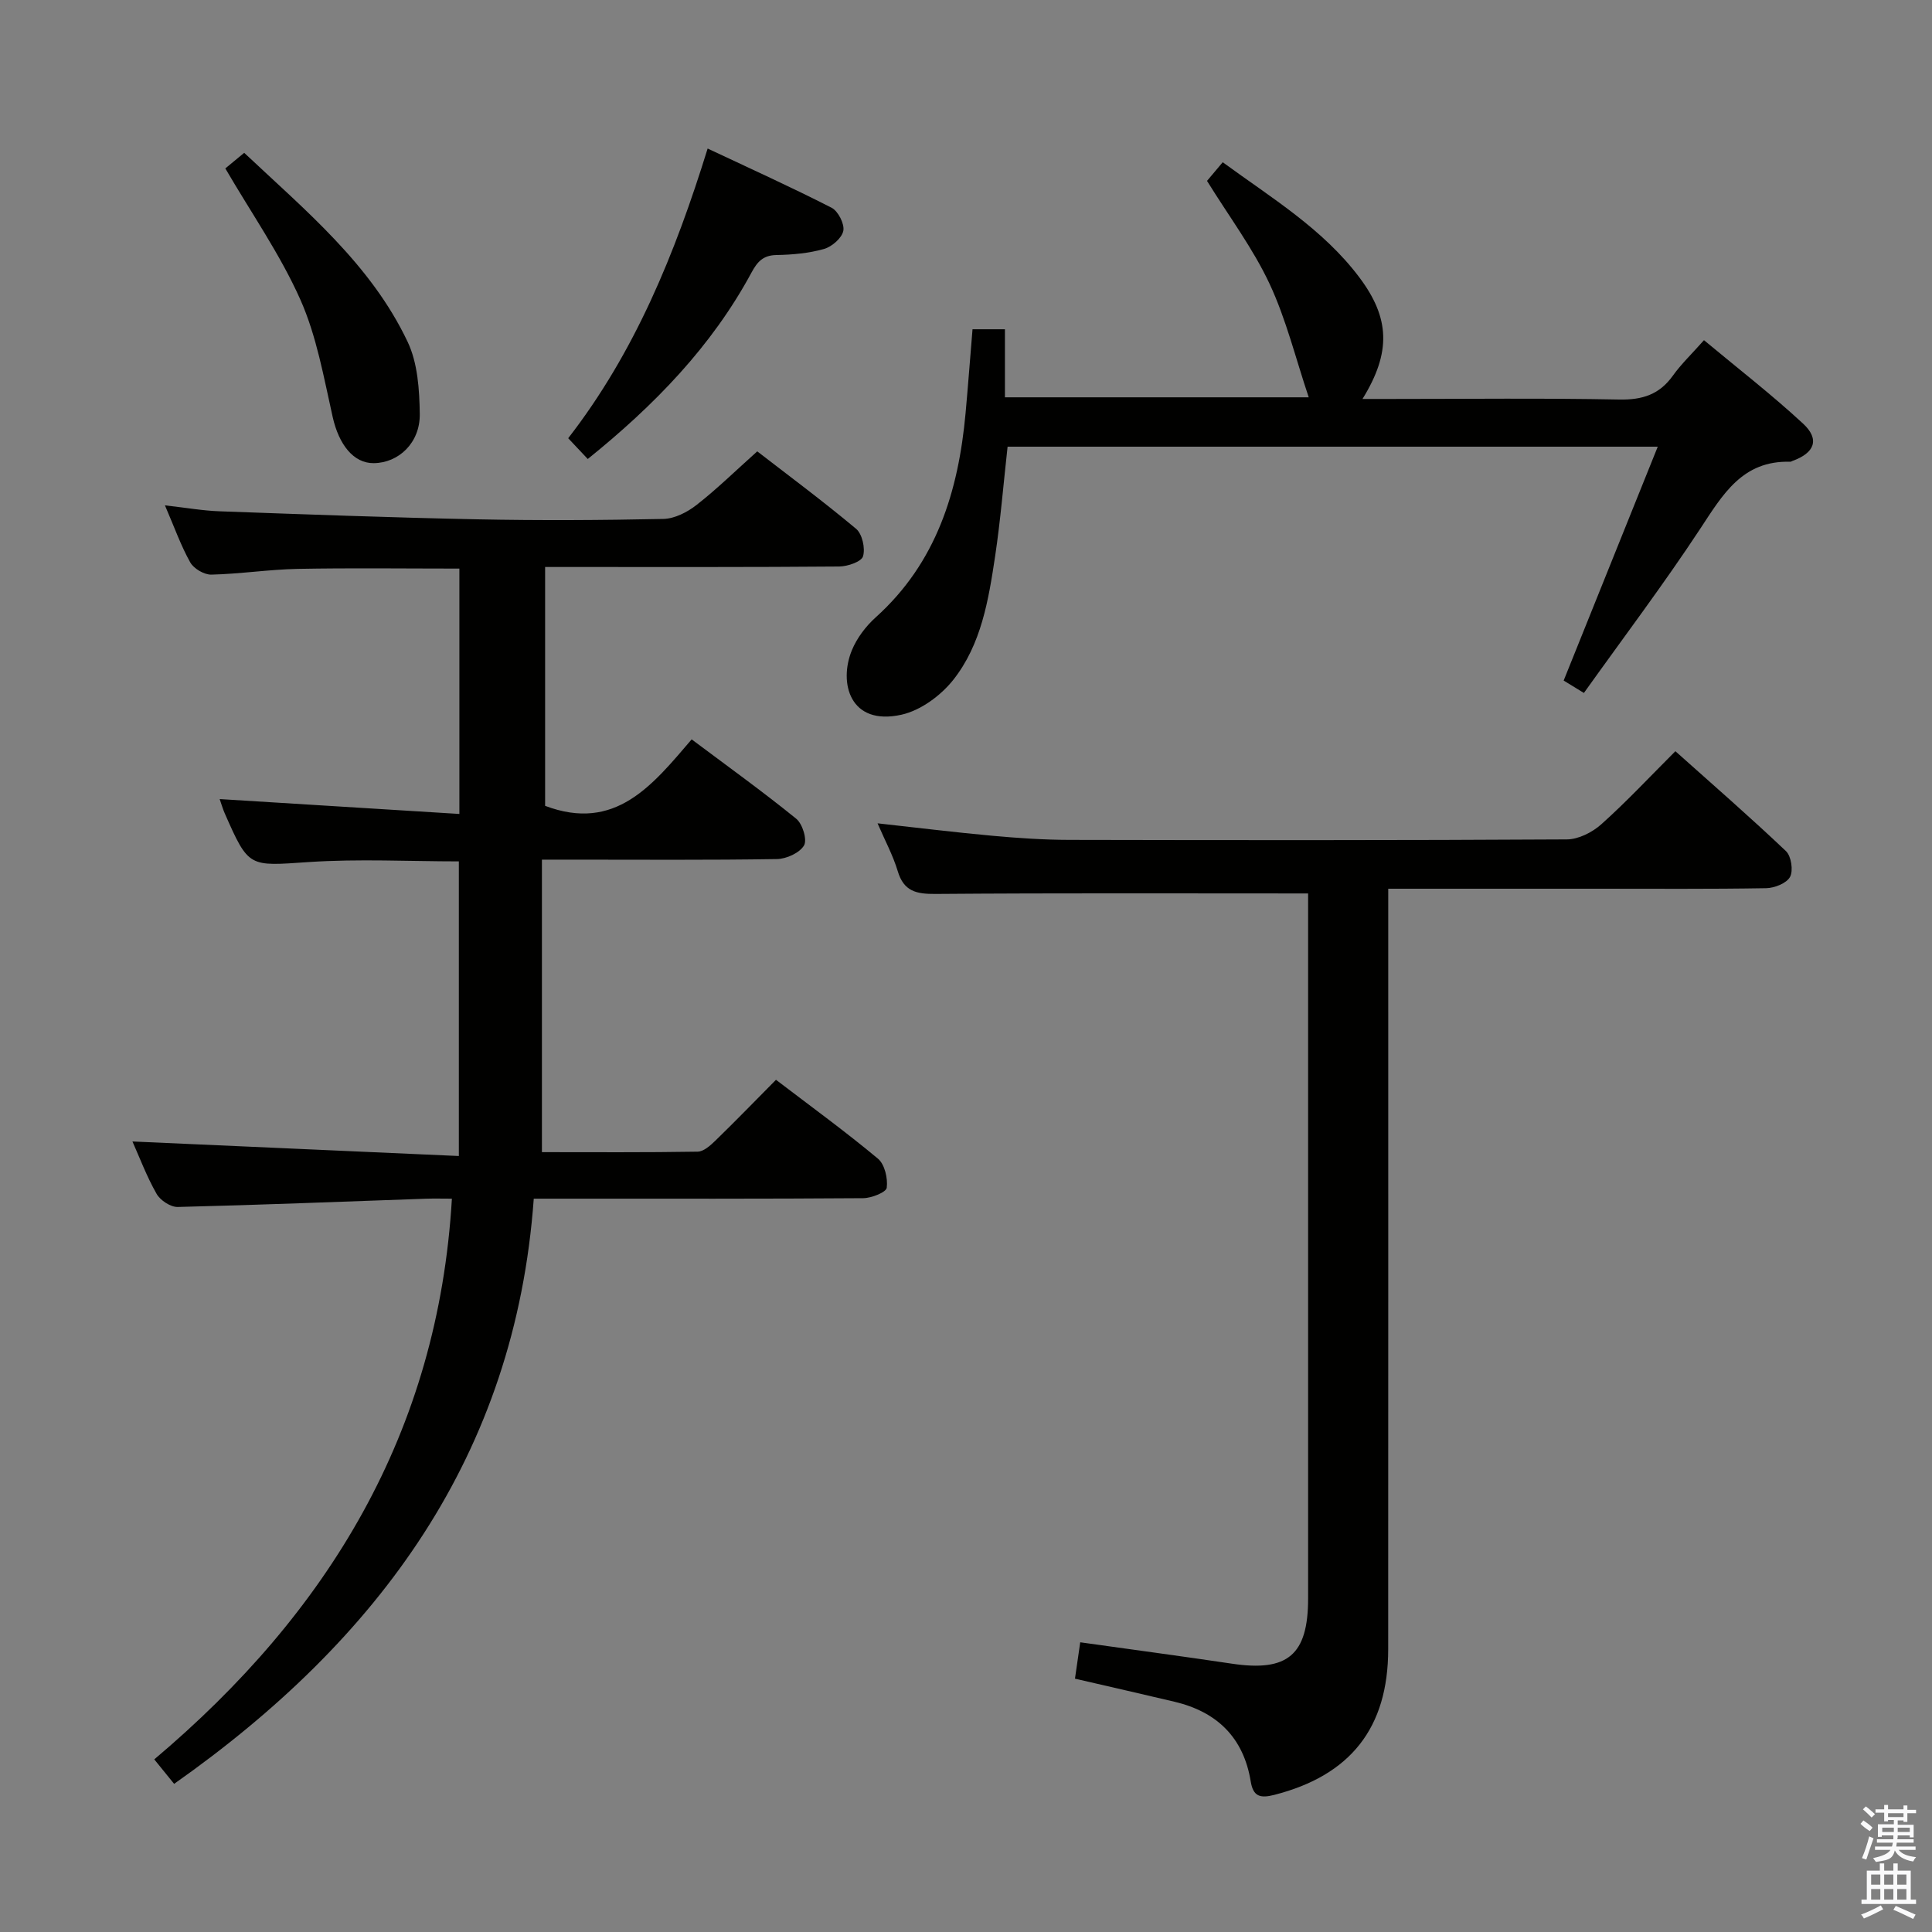 <svg enable-background="new 0 0 400 400" viewBox="0 0 400 400" xmlns="http://www.w3.org/2000/svg"><rect x="0" y="0" width="400" height="400" fill="#808080" stroke="none"/><path d="m385.2 377.6.6-.7c.6.4 1.3.9 1.9 1.5l-.6.7c-.8-.5-1.4-1-1.9-1.5zm.3 7.1c.6-1.4 1.1-2.9 1.5-4.5.3.1.6.3.9.4-.5 1.4-1 2.9-1.5 4.4zm.2-10.1.6-.6c.7.5 1.3 1.1 1.9 1.6l-.7.7c-.6-.6-1.2-1.2-1.8-1.7zm8.4-.8h.8v.9h1.8v.7h-1.8v1.8h-.8v-.3h-1.2v.9h3.3v2.6h-.8v-.4h-2.5c0 .3 0 .6-.1.8h3.4v.7h-3.5c0 .3-.1.6-.1.8h4v.7h-3.5c.7.9 1.9 1.3 3.6 1.5-.2.2-.4.5-.6.9-1.9-.3-3.2-1.1-3.8-2.3-.5 2.1-1.8 2-3.9 2.4-.2-.3-.4-.5-.6-.8 1.9-.4 3.1-.9 3.6-1.7h-3.2v-.7h3.5c.1-.2.1-.5.2-.8h-3.3v-.7h3.4c0-.2 0-.5 0-.8h-2.4v.3h-.8v-2.6h3.3v-.9h-1.2v.3h-.8v-1.8h-1.8v-.7h1.8v-.9h.8v.9h3.2zm-4.4 5.5h2.4c0-.3 0-.6 0-.9h-2.4zm1.2-3.1h3.2v-.8h-3.2zm4.4 2.2h-2.4v.9h2.5v-.9z" fill="#fafafb"/><path d="m389.2 385.8h.9v1.5h1.9v-1.5h.9v1.5h2.7v6h1.1v.9h-11.3v-.9h1.1v-6h2.7zm.2 8.7.5.8c-1.2.6-2.5 1.3-4 1.9-.2-.3-.3-.6-.6-.8 1.6-.6 3-1.3 4.1-1.9zm-2-4.3h1.9v-2.1h-1.9zm0 3.1h1.9v-2.2h-1.9zm2.7-3.1h1.9v-2.1h-1.9zm0 3.1h1.9v-2.2h-1.9zm2.4 1.3c1.4.6 2.7 1.2 4.1 1.8l-.5.9c-1.5-.7-2.8-1.4-4.1-1.9zm2.2-6.5h-1.9v2.1h1.9zm-1.9 5.2h1.9v-2.2h-1.9z" fill="#fafafb"/><g fill="#010100"><path d="m93.56 248.17c-1.85 0-3.64-.05-5.42.01-17.11.6-34.22 1.29-51.34 1.71-1.48.04-3.62-1.37-4.38-2.72-2.05-3.59-3.51-7.51-5-10.84 22.23.99 44.58 1.98 67.58 3.01 0-21.19 0-40.92 0-61-10.26 0-20.72-.55-31.09.14-12.4.83-12.38 1.29-17.4-10.13-.39-.89-.66-1.85-1.03-2.91 16.51 1.02 32.81 2.04 49.63 3.08 0-17.48 0-33.99 0-50.8-11.27 0-22.38-.15-33.47.06-5.97.12-11.92 1.05-17.89 1.19-1.47.03-3.63-1.23-4.36-2.53-1.93-3.44-3.26-7.22-5.24-11.81 4.33.48 7.84 1.11 11.36 1.23 17.78.64 35.56 1.3 53.35 1.66 12.82.26 25.66.19 38.48-.08 2.34-.05 4.97-1.4 6.88-2.9 4.19-3.27 8.01-7.02 12.56-11.09 6.19 4.79 13.5 10.21 20.46 16.03 1.28 1.07 1.94 4.04 1.44 5.7-.33 1.12-3.19 2.09-4.92 2.11-18.16.15-36.32.1-54.48.1-1.99 0-3.97 0-6.42 0v49.45c14.55 5.5 22.25-4.32 30.34-13.76 7.49 5.61 14.74 10.82 21.66 16.44 1.3 1.06 2.3 4.36 1.6 5.53-.92 1.54-3.64 2.78-5.61 2.81-14.16.23-28.32.12-42.48.12-1.8 0-3.6 0-6.17 0v60.56c10.67 0 21.46.08 32.24-.1 1.24-.02 2.63-1.27 3.65-2.26 4.17-4.05 8.22-8.23 12.57-12.62 7.23 5.52 14.36 10.7 21.11 16.33 1.4 1.17 2.07 4.07 1.82 6.02-.12.94-3.14 2.14-4.85 2.16-20.49.15-40.99.1-61.48.1-1.99 0-3.98 0-6.75 0-3.83 53.16-32.07 91.31-74.46 121.16-1.35-1.66-2.57-3.17-4.11-5.07 36-30.37 58.78-67.64 61.62-116.09z"/><path d="m270.83 184.98c-26.24 0-51.7-.1-77.15.1-3.95.03-6.56-.52-7.81-4.71-.99-3.3-2.67-6.39-4.18-9.91 8.19.9 15.99 1.87 23.81 2.58 5.29.48 10.62.84 15.93.85 34.32.07 68.64.1 102.96-.1 2.41-.01 5.27-1.46 7.13-3.12 5.2-4.65 9.98-9.77 15.35-15.14 7.7 6.88 15.45 13.62 22.9 20.69 1.09 1.04 1.54 4.03.84 5.33-.71 1.32-3.21 2.31-4.95 2.34-11.66.2-23.32.11-34.98.11-14.15 0-28.3 0-43.26 0v6.51c0 50.31.01 100.63-.01 150.94 0 16.3-7.82 26.13-23.58 30.16-2.93.75-4.37.34-4.88-2.77-1.48-9.08-6.96-14.42-15.77-16.51-6.74-1.6-13.5-3.13-20.62-4.78.36-2.48.71-4.87 1.09-7.53 10.81 1.52 21.13 2.89 31.43 4.43 11.53 1.72 15.75-1.82 15.75-13.5 0-46.81 0-93.63 0-140.44 0-1.96 0-3.92 0-5.53z"/><path d="m201.35 68.17h6.71v14.09h62.9c-2.72-8.08-4.67-16.15-8.12-23.52-3.42-7.3-8.36-13.89-12.94-21.29.72-.86 1.85-2.2 3.25-3.86 10.13 7.41 20.71 13.78 28.26 23.8 6.37 8.46 6.65 15.54.68 25.21h5.7c15.82 0 31.65-.19 47.47.12 4.77.09 8.29-1.03 11.08-4.93 1.73-2.42 3.92-4.5 6.45-7.36 6.94 5.78 13.99 11.24 20.51 17.27 3.52 3.25 2.41 6.08-2.19 7.73-.16.06-.31.18-.47.17-9.9-.29-13.97 6.8-18.63 13.88-7.58 11.51-15.9 22.53-24.08 33.99-1.89-1.15-3.25-1.99-4.19-2.57 6.47-16.08 12.81-31.84 19.48-48.42-45.89 0-90.11 0-134.61 0-.85 7.63-1.46 15.2-2.58 22.68-1.36 9.04-2.86 18.29-8.7 25.64-2.58 3.24-6.74 6.29-10.68 7.17-10.67 2.38-13.06-6.57-10.28-13.34 1.04-2.53 2.88-4.96 4.92-6.8 12.59-11.32 17.14-26.1 18.62-42.27.51-5.62.93-11.24 1.44-17.39z"/><path d="m121.69 95.03c-1.54-1.63-2.66-2.83-4.05-4.3 13.78-17.77 22.09-38.1 28.87-59.98 8.76 4.13 17.31 7.99 25.66 12.26 1.36.7 2.71 3.36 2.43 4.78-.3 1.5-2.37 3.3-4.01 3.76-3.15.89-6.53 1.19-9.83 1.25-2.76.05-3.95 1.37-5.17 3.63-8.26 15.31-20.12 27.49-33.9 38.6z"/><path d="m46.65 34.87c.9-.75 2.18-1.8 3.91-3.23 12.66 11.93 26.22 23.05 33.84 39.14 2.09 4.41 2.44 9.93 2.51 14.95.07 5.96-4.38 10.11-9.52 10.16-4.21.05-7.23-3.86-8.51-9.55-1.85-8.21-3.32-16.72-6.7-24.32-4.15-9.32-10.11-17.85-15.53-27.15z"/></g></svg>